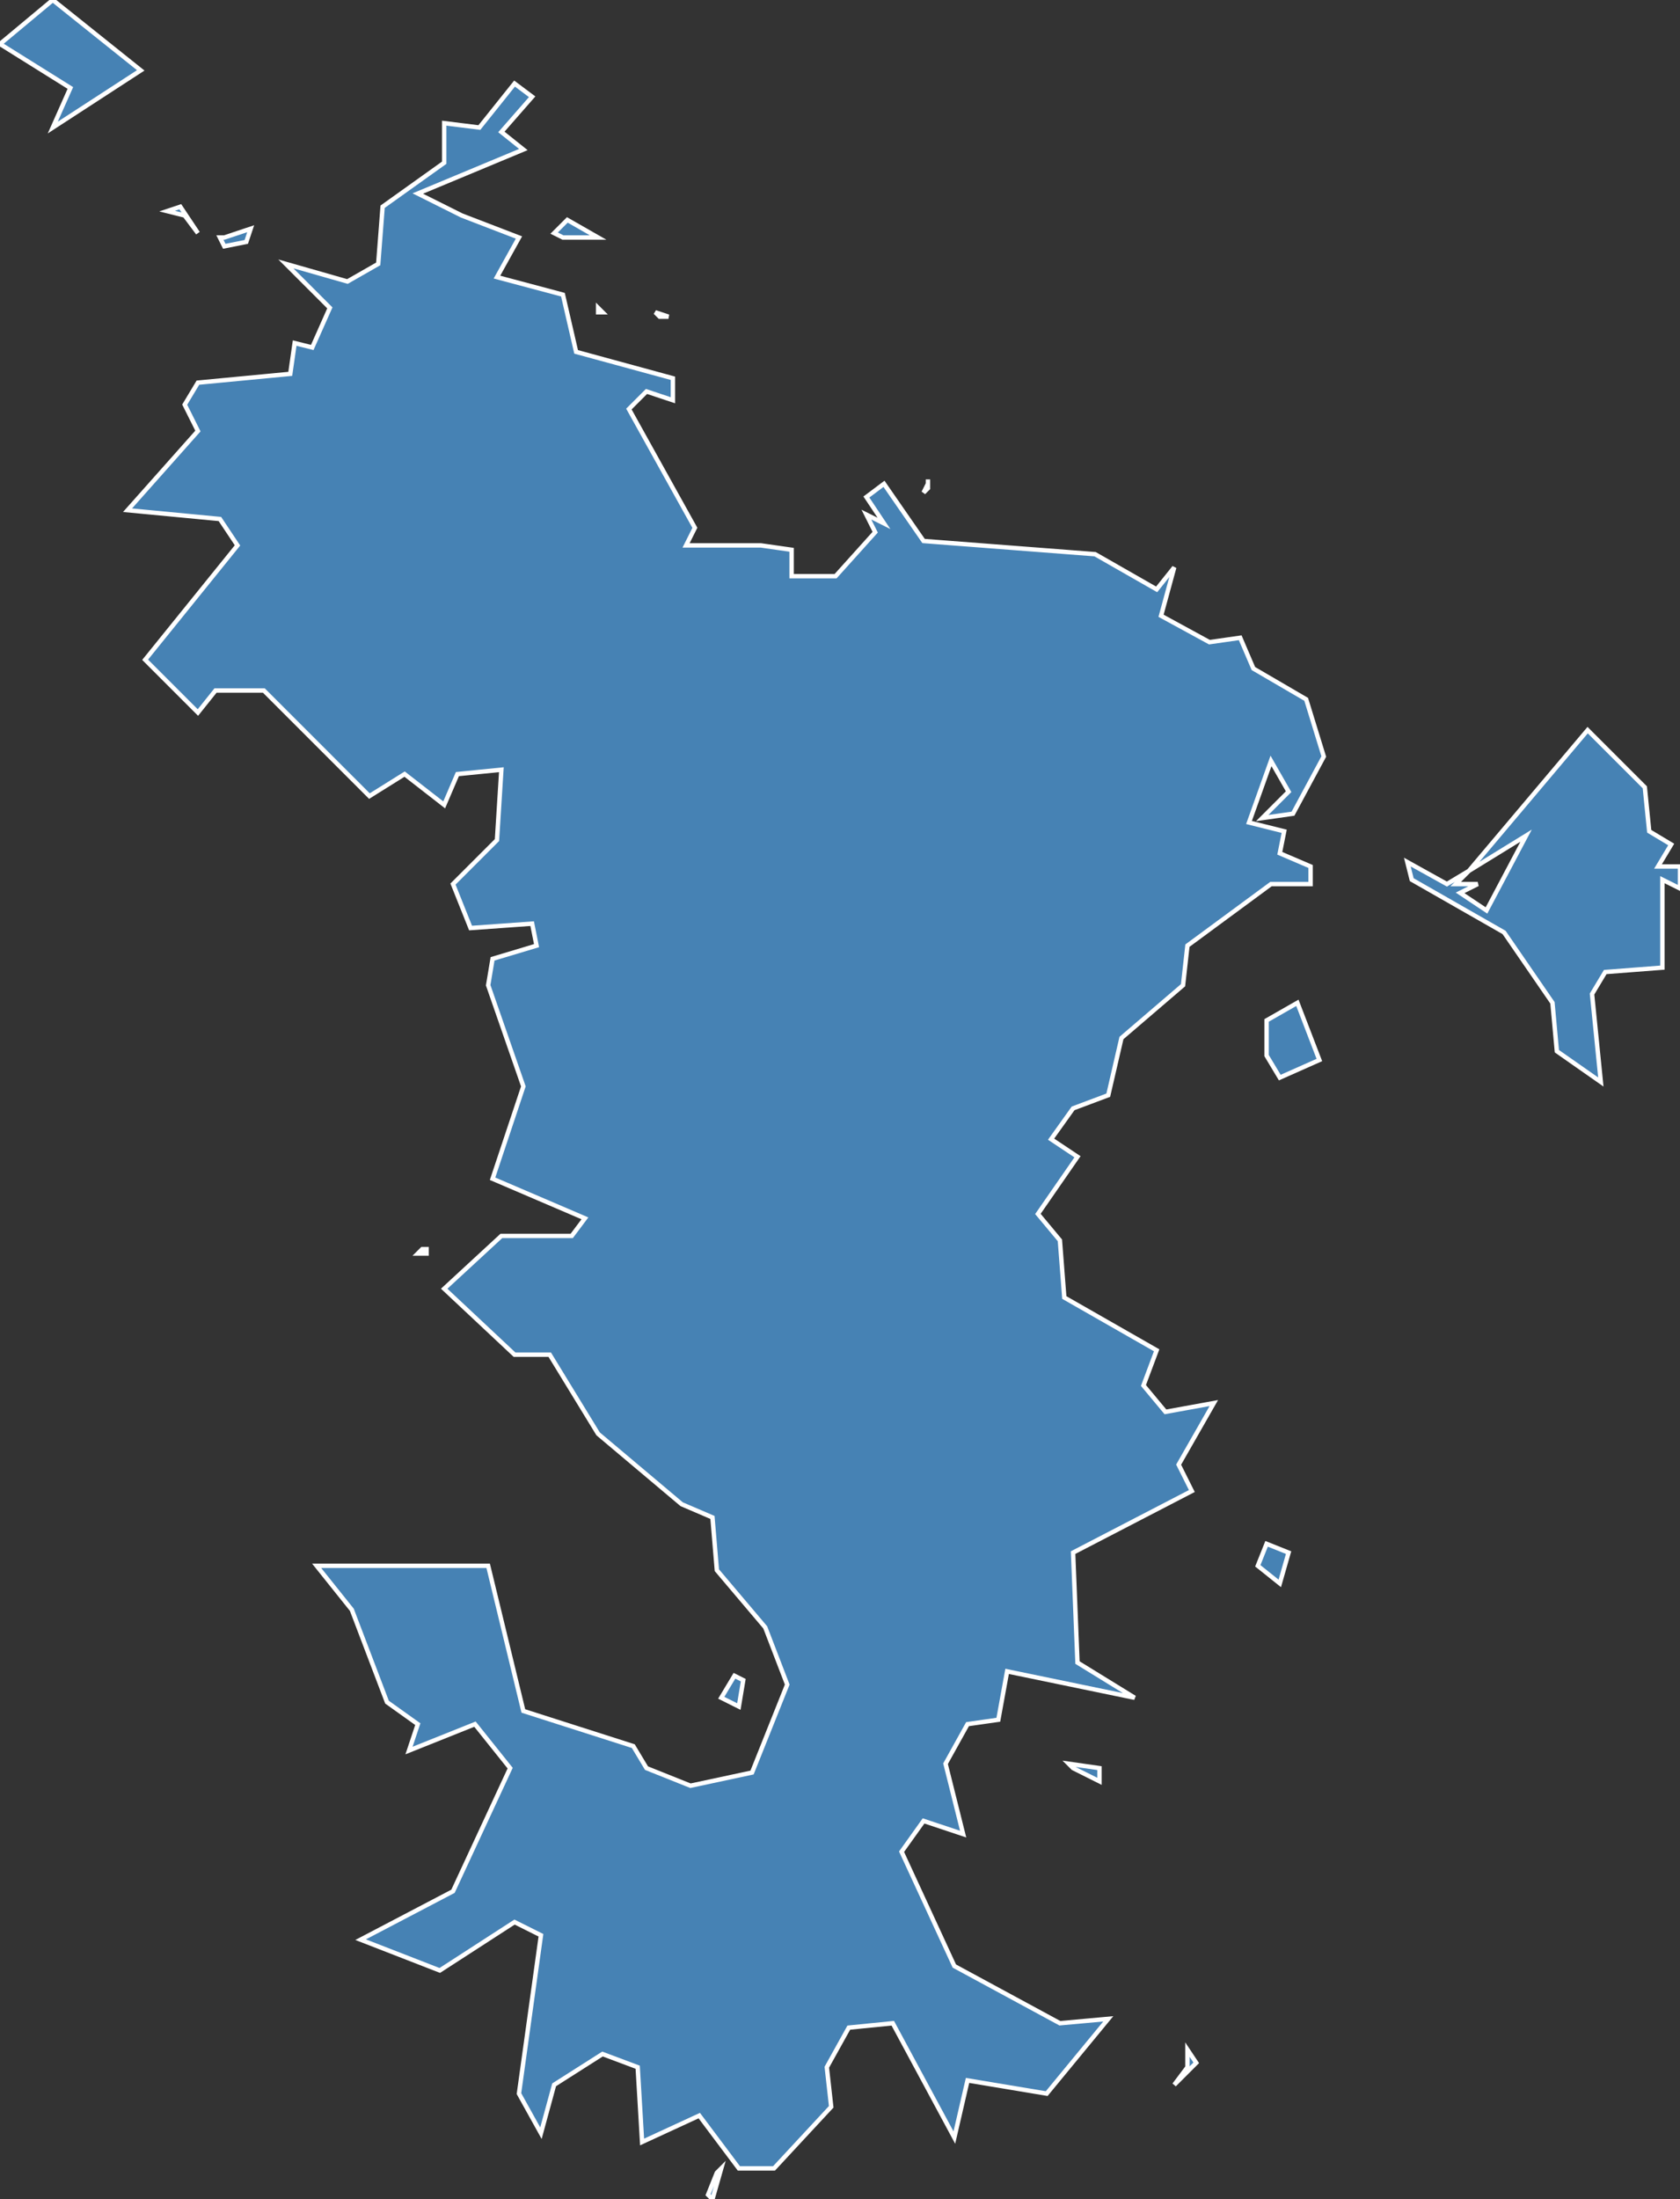 <?xml version="1.0" encoding="utf-8"?>
<svg version="1.1" id="svgmap" xmlns="http://www.w3.org/2000/svg" xmlns:xlink="http://www.w3.org/1999/xlink" x="0px" y="0px" width="100%" height="100%" viewBox="0 0 382 500">
<rect x="0" y="0" width="382" height="500" fill="#333333" stroke="none"/>
<polygon points="243,401 250,402 250,405 244,402 243,401" id="976" class="departement" fill="steelblue" stroke-width="1" stroke="white" geotype="departement" geoname="Mayotte" code_insee="976" code_region="6"/><polygon points="188,470 189,479 176,493 168,493 159,481 146,487 145,470 137,467 126,474 123,485 118,476 123,440 117,437 100,448 82,441 103,430 116,402 108,392 93,398 95,392 88,387 80,366 72,356 111,356 119,389 144,397 147,402 157,406 171,403 179,383 174,370 163,357 162,345 155,342 136,326 125,308 117,308 101,293 114,281 130,281 133,277 112,268 119,247 111,224 112,218 122,215 121,210 107,211 103,201 113,191 114,175 104,176 101,183 92,176 84,181 60,157 49,157 45,162 33,150 54,124 50,118 29,116 45,98 42,92 45,87 66,85 67,78 71,79 75,70 65,60 79,64 86,60 87,47 101,37 101,28 109,29 117,19 121,22 114,30 119,34 95,44 105,49 118,54 113,63 128,67 131,80 153,86 153,91 147,89 143,93 158,120 156,124 173,124 180,125 180,131 190,131 199,121 197,117 201,119 197,113 201,110 210,123 249,126 263,134 267,129 264,140 275,146 282,145 285,152 297,159 301,172 294,185 287,186 293,180 289,173 284,187 292,189 291,194 298,197 298,201 289,201 270,215 269,224 255,236 252,249 244,252 239,259 245,263 236,276 241,282 242,295 263,307 260,315 265,321 276,319 268,333 271,339 244,353 245,378 258,386 229,380 227,391 220,392 215,401 219,417 210,414 205,421 217,447 241,460 252,459 238,476 220,473 217,486 203,460 193,461 188,470" id="976" class="departement" fill="steelblue" stroke-width="1" stroke="white" geotype="departement" geoname="Mayotte" code_insee="976" code_region="6"/><polygon points="161,499 163,494 164,493 162,500 161,499" id="976" class="departement" fill="steelblue" stroke-width="1" stroke="white" geotype="departement" geoname="Mayotte" code_insee="976" code_region="6"/><polygon points="164,386 167,381 169,382 168,388 164,386" id="976" class="departement" fill="steelblue" stroke-width="1" stroke="white" geotype="departement" geoname="Mayotte" code_insee="976" code_region="6"/><polygon points="0,10 12,0 32,16 12,29 16,20 0,10" id="976" class="departement" fill="steelblue" stroke-width="1" stroke="white" geotype="departement" geoname="Mayotte" code_insee="976" code_region="6"/><polygon points="210,112 211,110 211,109 211,111 210,112" id="976" class="departement" fill="steelblue" stroke-width="1" stroke="white" geotype="departement" geoname="Mayotte" code_insee="976" code_region="6"/><polygon points="38,48 41,47 45,53 42,49 38,48" id="976" class="departement" fill="steelblue" stroke-width="1" stroke="white" geotype="departement" geoname="Mayotte" code_insee="976" code_region="6"/><polygon points="288,240 288,232 295,228 300,241 291,245 288,240" id="976" class="departement" fill="steelblue" stroke-width="1" stroke="white" geotype="departement" geoname="Mayotte" code_insee="976" code_region="6"/><polygon points="378,200 378,220 365,221 362,226 364,246 354,239 353,228 342,212 321,200 320,196 329,201 334,198 331,201 336,201 332,203 338,207 347,190 334,198 361,166 374,179 375,189 380,192 377,197 382,197 382,202 378,200" id="976" class="departement" fill="steelblue" stroke-width="1" stroke="white" geotype="departement" geoname="Mayotte" code_insee="976" code_region="6"/><polygon points="136,70 136,70 137,71 136,71 136,70" id="976" class="departement" fill="steelblue" stroke-width="1" stroke="white" geotype="departement" geoname="Mayotte" code_insee="976" code_region="6"/><polygon points="267,474 270,470 270,466 272,469 267,474" id="976" class="departement" fill="steelblue" stroke-width="1" stroke="white" geotype="departement" geoname="Mayotte" code_insee="976" code_region="6"/><polygon points="50,54 51,54 57,52 56,55 51,56 50,54" id="976" class="departement" fill="steelblue" stroke-width="1" stroke="white" geotype="departement" geoname="Mayotte" code_insee="976" code_region="6"/><polygon points="126,53 129,50 136,54 128,54 126,53" id="976" class="departement" fill="steelblue" stroke-width="1" stroke="white" geotype="departement" geoname="Mayotte" code_insee="976" code_region="6"/><polygon points="286,356 288,351 293,353 291,360 286,356" id="976" class="departement" fill="steelblue" stroke-width="1" stroke="white" geotype="departement" geoname="Mayotte" code_insee="976" code_region="6"/><polygon points="149,71 149,71 152,72 150,72 149,71" id="976" class="departement" fill="steelblue" stroke-width="1" stroke="white" geotype="departement" geoname="Mayotte" code_insee="976" code_region="6"/><polygon points="95,285 96,284 97,284 97,285 95,285" id="976" class="departement" fill="steelblue" stroke-width="1" stroke="white" geotype="departement" geoname="Mayotte" code_insee="976" code_region="6"/></svg>